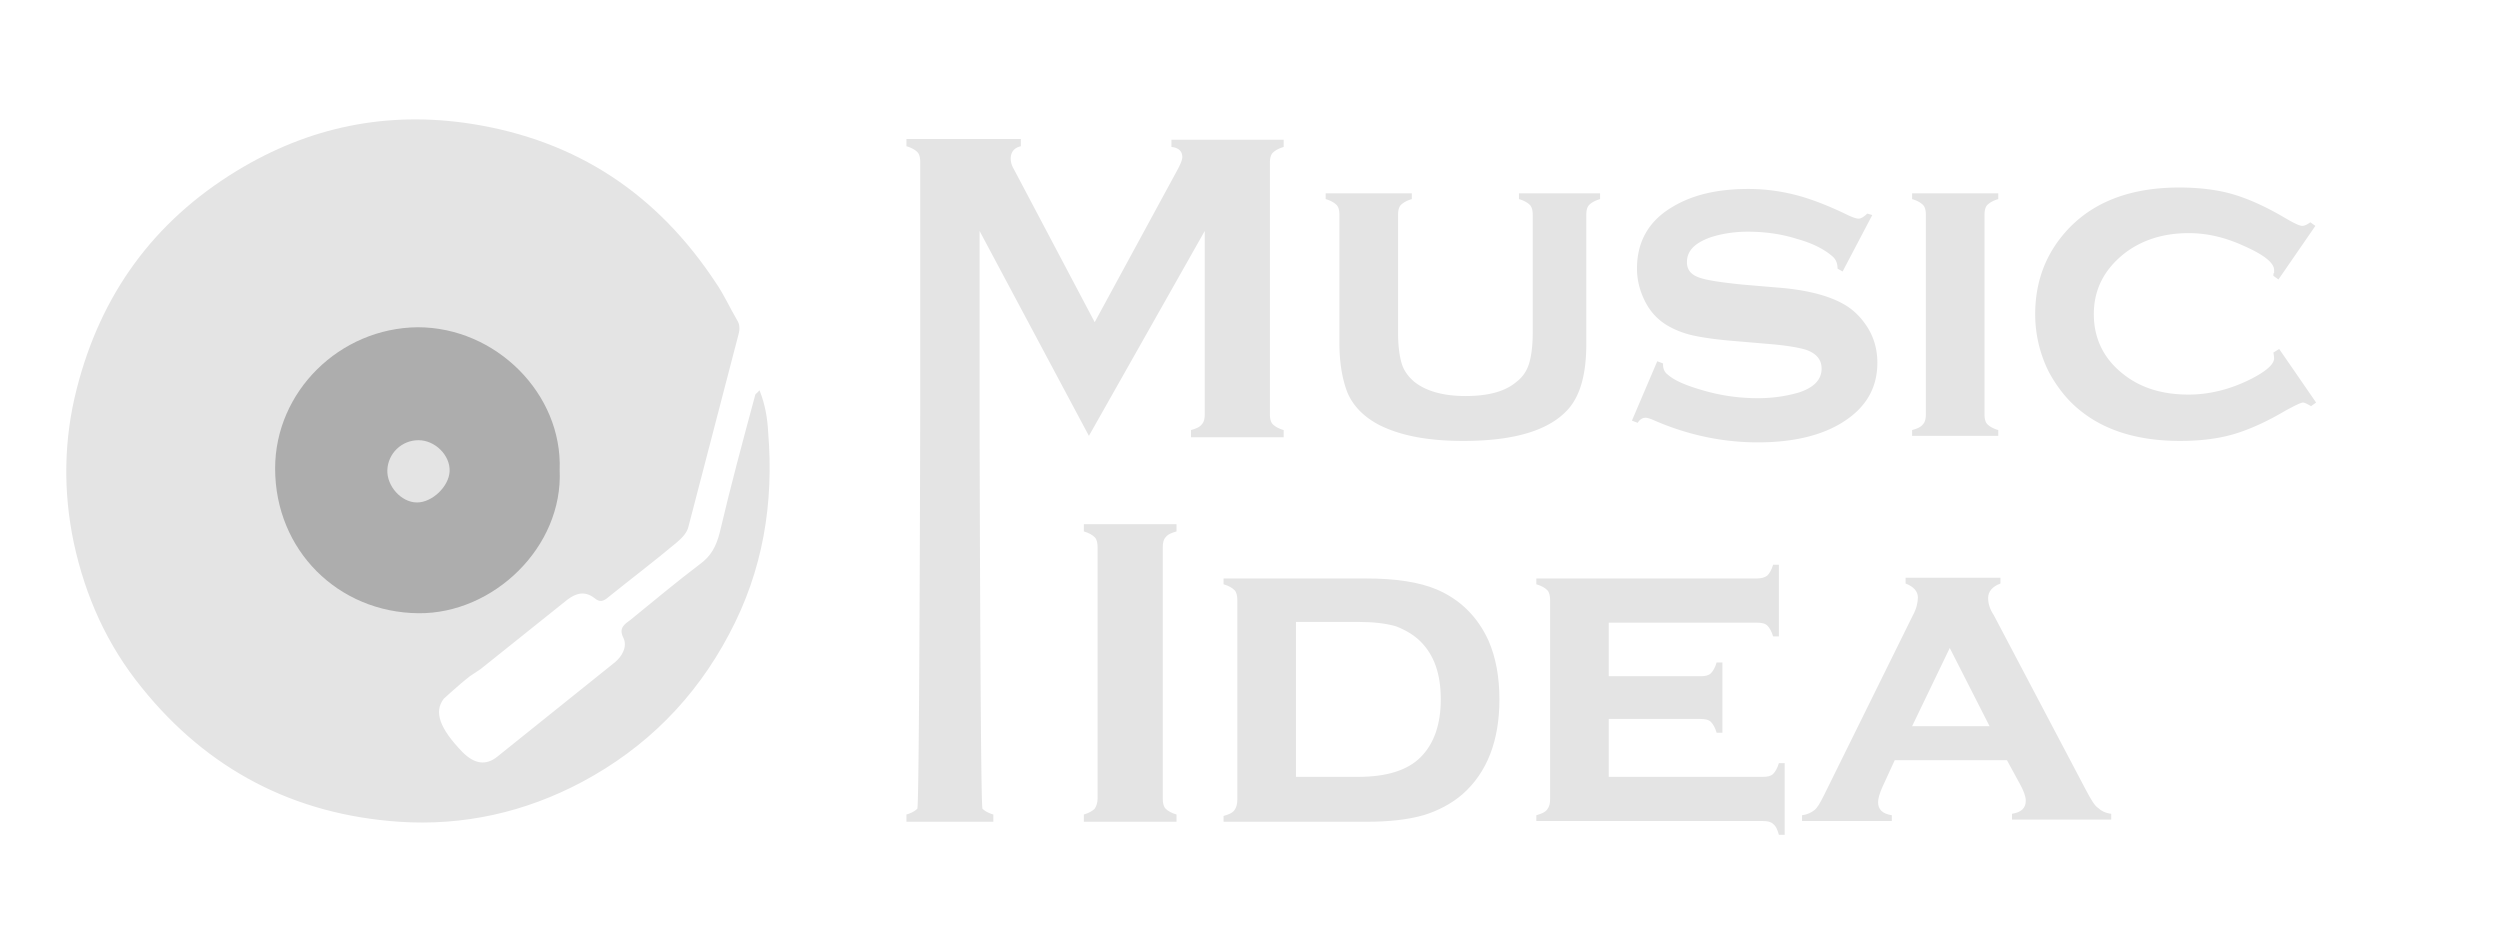 <svg id="Lag_1" xmlns="http://www.w3.org/2000/svg" viewBox="0 0 345.3 128"><style>.st0{fill:#e4e4e4}</style><path class="st0" d="M150.4 60.2l-15.1-28.3v25.2c0 .6.1 54.3.4 54.6.3.3.8.6 1.5.8v1h-12v-1c.7-.2 1.2-.5 1.5-.8.3-.3.4-54 .4-54.6V22.4c0-.6-.1-1.1-.4-1.4-.3-.3-.8-.6-1.5-.8v-1H141v1c-.9.2-1.4.8-1.4 1.7 0 .4.1.9.4 1.4l11.2 21.2 11.3-20.8c.5-.9.8-1.6.8-2 0-.8-.5-1.3-1.5-1.4v-1h15.5v1c-.7.2-1.2.5-1.5.8-.3.3-.4.8-.4 1.4v34.7c0 .6.1 1.1.4 1.4.3.3.8.6 1.5.8v1h-12.8v-1c.7-.2 1.2-.4 1.5-.8.3-.3.4-.8.4-1.4V31.9l-16 28.3zM219.1 29.7v17.8c0 4.1-.8 7-2.4 8.9-2.6 3-7.4 4.5-14.6 4.5-4.8 0-8.6-.7-11.6-2.2-2.1-1.1-3.6-2.6-4.4-4.5-.7-1.8-1.1-4.1-1.1-6.8V29.7c0-.6-.1-1.1-.4-1.4-.3-.3-.8-.6-1.5-.8v-.8H195v.8c-.7.2-1.2.5-1.5.8-.3.3-.4.8-.4 1.4v16.2c0 1.9.2 3.3.5 4.3s.9 1.8 1.7 2.5c1.6 1.3 4 2 7.1 2s5.5-.6 7.1-2c.8-.6 1.4-1.5 1.7-2.5.3-1 .5-2.4.5-4.3V29.7c0-.6-.1-1.1-.4-1.4-.3-.3-.8-.6-1.5-.8v-.8H221v.8c-.7.2-1.2.5-1.5.8-.3.3-.4.8-.4 1.4zM258.6 29.7l-4.1 7.8-.7-.4c0-.7-.2-1.2-.6-1.6-1.1-1-2.8-1.9-5-2.5-2.2-.7-4.5-1-6.8-1-1.9 0-3.7.3-5.2.8-2.2.8-3.2 1.9-3.2 3.4 0 1 .5 1.7 1.6 2.1 1 .4 3.1.7 6 1l4.7.4c4.1.3 7.3 1.1 9.5 2.4 1.2.7 2.2 1.7 3 2.9 1 1.5 1.5 3.2 1.5 5.1 0 3.4-1.5 6.1-4.6 8.1-2.9 1.9-6.9 2.9-11.9 2.9-5.1 0-10-1.1-14.7-3.2-.3-.1-.6-.2-.8-.2-.4 0-.8.2-1.1.7l-.8-.3 3.5-8.2.8.3v.2c0 .5.2 1 .6 1.3 1 .9 2.7 1.6 5.2 2.3 2.5.7 4.9 1 7.3 1 2.1 0 4-.3 5.7-.8 2.1-.7 3.1-1.8 3.1-3.3 0-1.2-.7-2.1-2.2-2.6-1-.3-2.7-.6-5.2-.8l-4.7-.4c-2.5-.2-4.5-.5-5.8-.8-1.3-.3-2.5-.8-3.5-1.4-1.3-.8-2.3-1.9-3-3.3-.7-1.4-1.1-2.9-1.1-4.5 0-3.7 1.6-6.5 4.7-8.4 2.9-1.8 6.4-2.6 10.7-2.6 2.3 0 4.4.3 6.4.8s4.4 1.4 7.1 2.7c.8.4 1.4.6 1.7.6.3 0 .7-.2 1.2-.7l.7.2zM274.1 29.7v27.5c0 .6.1 1.1.4 1.4.3.3.8.6 1.5.8v.8h-11.9v-.8c.7-.2 1.2-.4 1.5-.8.3-.3.4-.8.4-1.4V29.7c0-.6-.1-1.1-.4-1.4-.3-.3-.8-.6-1.5-.8v-.8H276v.8c-.7.2-1.2.5-1.5.8-.3.3-.4.8-.4 1.4zM314.8 48.2l5.1 7.4-.7.5c-.5-.3-.9-.5-1.1-.5-.3 0-1.1.4-2.4 1.1-2.7 1.6-5.2 2.7-7.3 3.3-2.1.6-4.5.9-7.3.9-5.5 0-10-1.3-13.4-3.9-2-1.5-3.5-3.4-4.7-5.6a17.8 17.8 0 0 1-1.9-8c0-3.9 1.1-7.4 3.4-10.4 3.6-4.7 9.1-7.1 16.5-7.1 2.7 0 5.2.3 7.3.9 2.1.6 4.6 1.7 7.3 3.3 1.2.7 2 1.1 2.4 1.1.3 0 .7-.2 1.1-.5l.7.5-5.1 7.4-.7-.5c0-.2 0-.4.1-.4v-.4c0-1-1.4-2.1-4.1-3.3-2.6-1.2-5.1-1.8-7.7-1.8-3.6 0-6.6 1-9 2.9-2.7 2.2-4.1 4.9-4.1 8.3 0 3.4 1.4 6.2 4.1 8.3 2.4 1.9 5.4 2.8 9 2.8 2.8 0 5.7-.7 8.5-2.1 2.2-1.1 3.3-2.1 3.3-2.9 0 0 0-.3-.1-.8l.8-.5z"/><path class="st0" d="M151.6 110.3V75.6c0-.6-.1-1.1-.4-1.4-.3-.3-.8-.6-1.5-.8v-1h12.8v1c-.7.2-1.2.4-1.5.8-.3.3-.4.8-.4 1.4v34.7c0 .6.1 1.1.4 1.4.3.3.8.6 1.5.8v1h-12.8v-1c.7-.2 1.2-.5 1.5-.8.2-.3.4-.8.4-1.4zM170.9 110.4V82.9c0-.6-.1-1.1-.4-1.4-.3-.3-.8-.6-1.5-.8v-.8h19.7c4.1 0 7.3.5 9.7 1.5 3.3 1.4 5.7 3.8 7.2 7.1 1 2.3 1.5 5 1.5 8.1 0 5.7-1.7 10.1-5.1 13.1-1.5 1.3-3.4 2.3-5.4 2.9-2.1.6-4.7.9-7.8.9H169v-.8c.7-.2 1.2-.4 1.5-.8s.4-.9.4-1.5zm8.1-3.1h8.6c3.9 0 6.8-.9 8.6-2.7 1.9-1.9 2.8-4.6 2.8-8 0-3.5-.9-6.1-2.8-8-.9-.9-2.1-1.6-3.4-2.1-1.4-.4-3.1-.6-5.2-.6H179v21.4zM222.2 99.1v8.2h21.3c.6 0 1.1-.1 1.4-.4.3-.3.6-.8.8-1.5h.8v9.9h-.8c-.2-.7-.4-1.2-.8-1.5-.3-.3-.8-.4-1.4-.4h-31.3v-.8c.7-.2 1.2-.4 1.5-.8s.4-.8.4-1.4V82.9c0-.6-.1-1.1-.4-1.4-.3-.3-.8-.6-1.5-.8v-.8h30.4c.6 0 1.1-.1 1.5-.4.3-.3.6-.8.8-1.5h.8v9.9h-.8c-.2-.7-.5-1.2-.8-1.5-.3-.3-.8-.4-1.5-.4h-20.4v7.4h12.7c.6 0 1.1-.1 1.4-.4.3-.3.6-.8.8-1.5h.8v9.7h-.8c-.2-.7-.5-1.2-.8-1.5-.3-.3-.8-.4-1.5-.4h-12.6zM277.2 105h-15.5l-1.7 3.7c-.4.9-.6 1.6-.6 2.1 0 1 .6 1.6 1.9 1.8v.8h-12.4v-.8c.8-.1 1.3-.4 1.7-.7.4-.3.8-1 1.3-2L264.2 85c.5-.9.7-1.8.7-2.5 0-.8-.6-1.5-1.7-1.9v-.8h13.1v.8c-1.1.4-1.7 1.1-1.7 2 0 .7.2 1.5.8 2.4l12.7 24.1c.7 1.3 1.2 2.2 1.7 2.5.4.4 1 .7 1.8.8v.8h-13.7v-.8c1.3-.2 1.9-.8 1.9-1.8 0-.6-.3-1.4-.8-2.3l-1.8-3.3zm-2.4-4.7l-5.5-10.8-5.2 10.8h10.7zM64.9 93.4c-.9.7-1.7 1.4-2.6 2.2-.3.3-.7.6-1 .9-1.4 1.8-.6 4.1 2.6 7.4 1.6 1.6 3.2 1.9 4.8.6 5.4-4.3 10.8-8.7 16.2-13 1-.8 1.8-2.2 1.2-3.4-.7-1.4.2-1.9 1-2.5 3.2-2.6 6.3-5.2 9.6-7.7 1.5-1.1 2.2-2.4 2.7-4.3 1.5-6.4 3.2-12.7 4.9-19 0-.2.3-.3.6-.7.8 2 1.1 3.9 1.2 5.8.8 9.8-.7 19.1-5.4 27.9-4.7 8.9-11.5 15.7-20.3 20.4-7.9 4.2-16.4 6.1-25.3 5.5-14.5-1-26.4-7.2-35.5-18.5-4.8-5.9-7.8-12.6-9.4-20-1.5-7.1-1.4-14.3.4-21.3 3.3-13 10.6-23.1 22.1-30.1 10-6.1 20.8-8.3 32.4-6.5 14.6 2.3 25.7 9.7 33.8 22 1.1 1.6 1.9 3.4 2.9 5.1.4.6.4 1.3.2 2-2.3 8.8-4.6 17.7-6.9 26.5-.2.9-.9 1.6-1.6 2.2-3.1 2.6-6.4 5.1-9.5 7.6-.7.6-1.2.7-1.9.1-1.3-1-2.5-.7-3.7.2l-12 9.6-1.5 1z"/><path d="M77.3 64.9c.4-10.5-8.8-19.7-19.6-19.7-10.8.1-19.7 8.9-19.7 19.5 0 11.3 8.7 19.9 19.8 20 10.3.1 20-9.1 19.5-19.8zm-19.7 4.5c-2.2 0-4.2-2.3-4.1-4.5.1-2.3 2-4.1 4.3-4.1s4.4 2.1 4.3 4.3c-.1 2.1-2.4 4.3-4.5 4.3z" fill="#adadad"/></svg>
